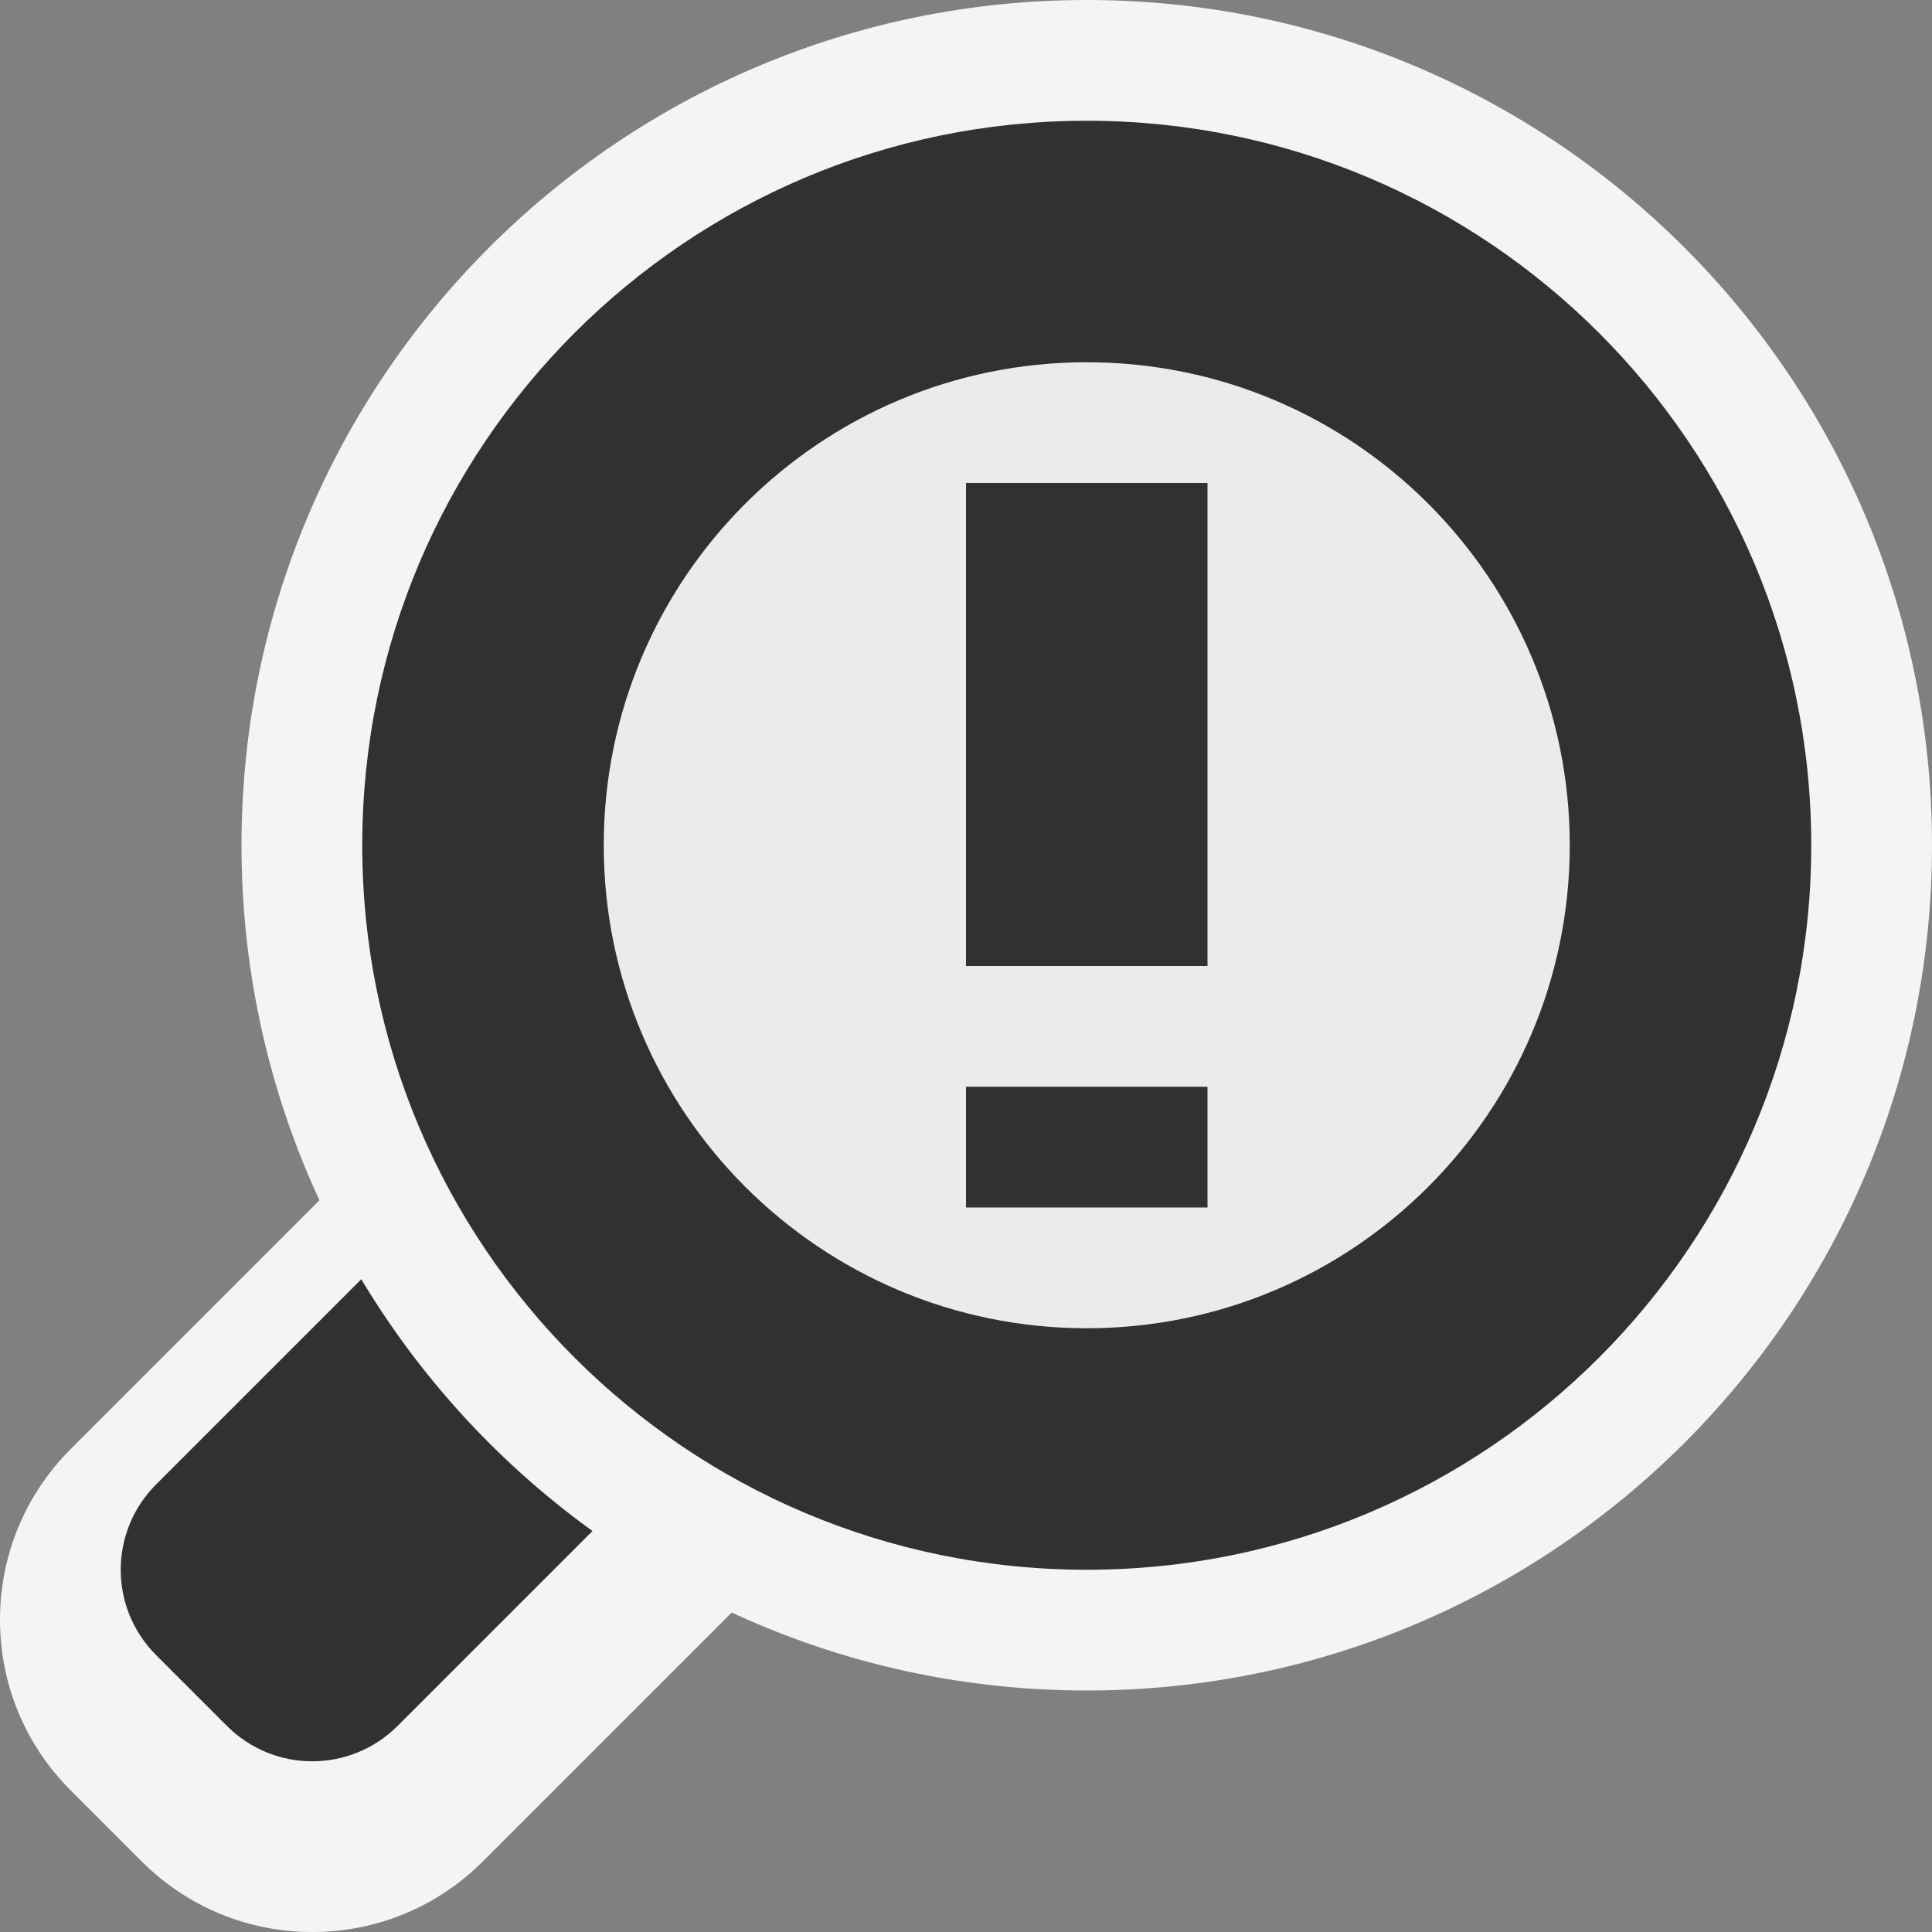 <svg ti:v='1' width='16' height='16' viewBox='0,0,16,16' xmlns='http://www.w3.org/2000/svg' xmlns:ti='urn:schemas-jetbrains-com:tisvg'><rect x="0" y="0" width="16" height="16" fill="#808080" stroke="none"/><g><path fill-rule='evenodd' d='M0,0L16,0L16,16L0,16Z' fill='#FFFFFF' opacity='0'/><path fill-rule='evenodd' d='M2.586,16C2.052,16,1.55,15.792,1.172,15.414L0.586,14.828C0.208,14.45,0,13.948,0,13.414C0,12.88,0.208,12.378,0.586,12L5.586,7L9,10.414L4,15.414C3.622,15.792,3.12,16,2.586,16Z' fill='#F4F4F4'/><path fill-rule='evenodd' d='M1.293,13.707L1.879,14.293C2.27,14.684,2.902,14.684,3.293,14.293L7.586,10L5.586,8L1.293,12.293C0.902,12.684,0.902,13.316,1.293,13.707Z' fill='#313131'/><path fill-rule='evenodd' d='M16,7C16,10.866,12.866,14,9,14C5.134,14,2,10.866,2,7C2,3.134,5.134,0,9,0C12.866,0,16,3.134,16,7Z' fill='#F4F4F4'/><path fill-rule='evenodd' d='M15,7C15,10.314,12.314,13,9,13C5.687,13,3,10.314,3,7C3,3.687,5.687,1,9,1C12.314,1,15,3.687,15,7Z' fill='#313131'/><path fill-rule='evenodd' d='M14,7C14,9.762,11.762,12,9,12C6.238,12,4,9.762,4,7C4,4.238,6.238,2,9,2C11.762,2,14,4.238,14,7Z' fill='#313131'/><path fill-rule='evenodd' d='M13,7C13,9.209,11.209,11,9,11C6.791,11,5,9.209,5,7C5,4.791,6.791,3,9,3C11.209,3,13,4.791,13,7Z' fill='#EBEBEB'/><path fill-rule='evenodd' d='M10,9L8,9L8,10L10,10M10,8L8,8L8,4L10,4L10,8Z' fill='#313131'/></g></svg>